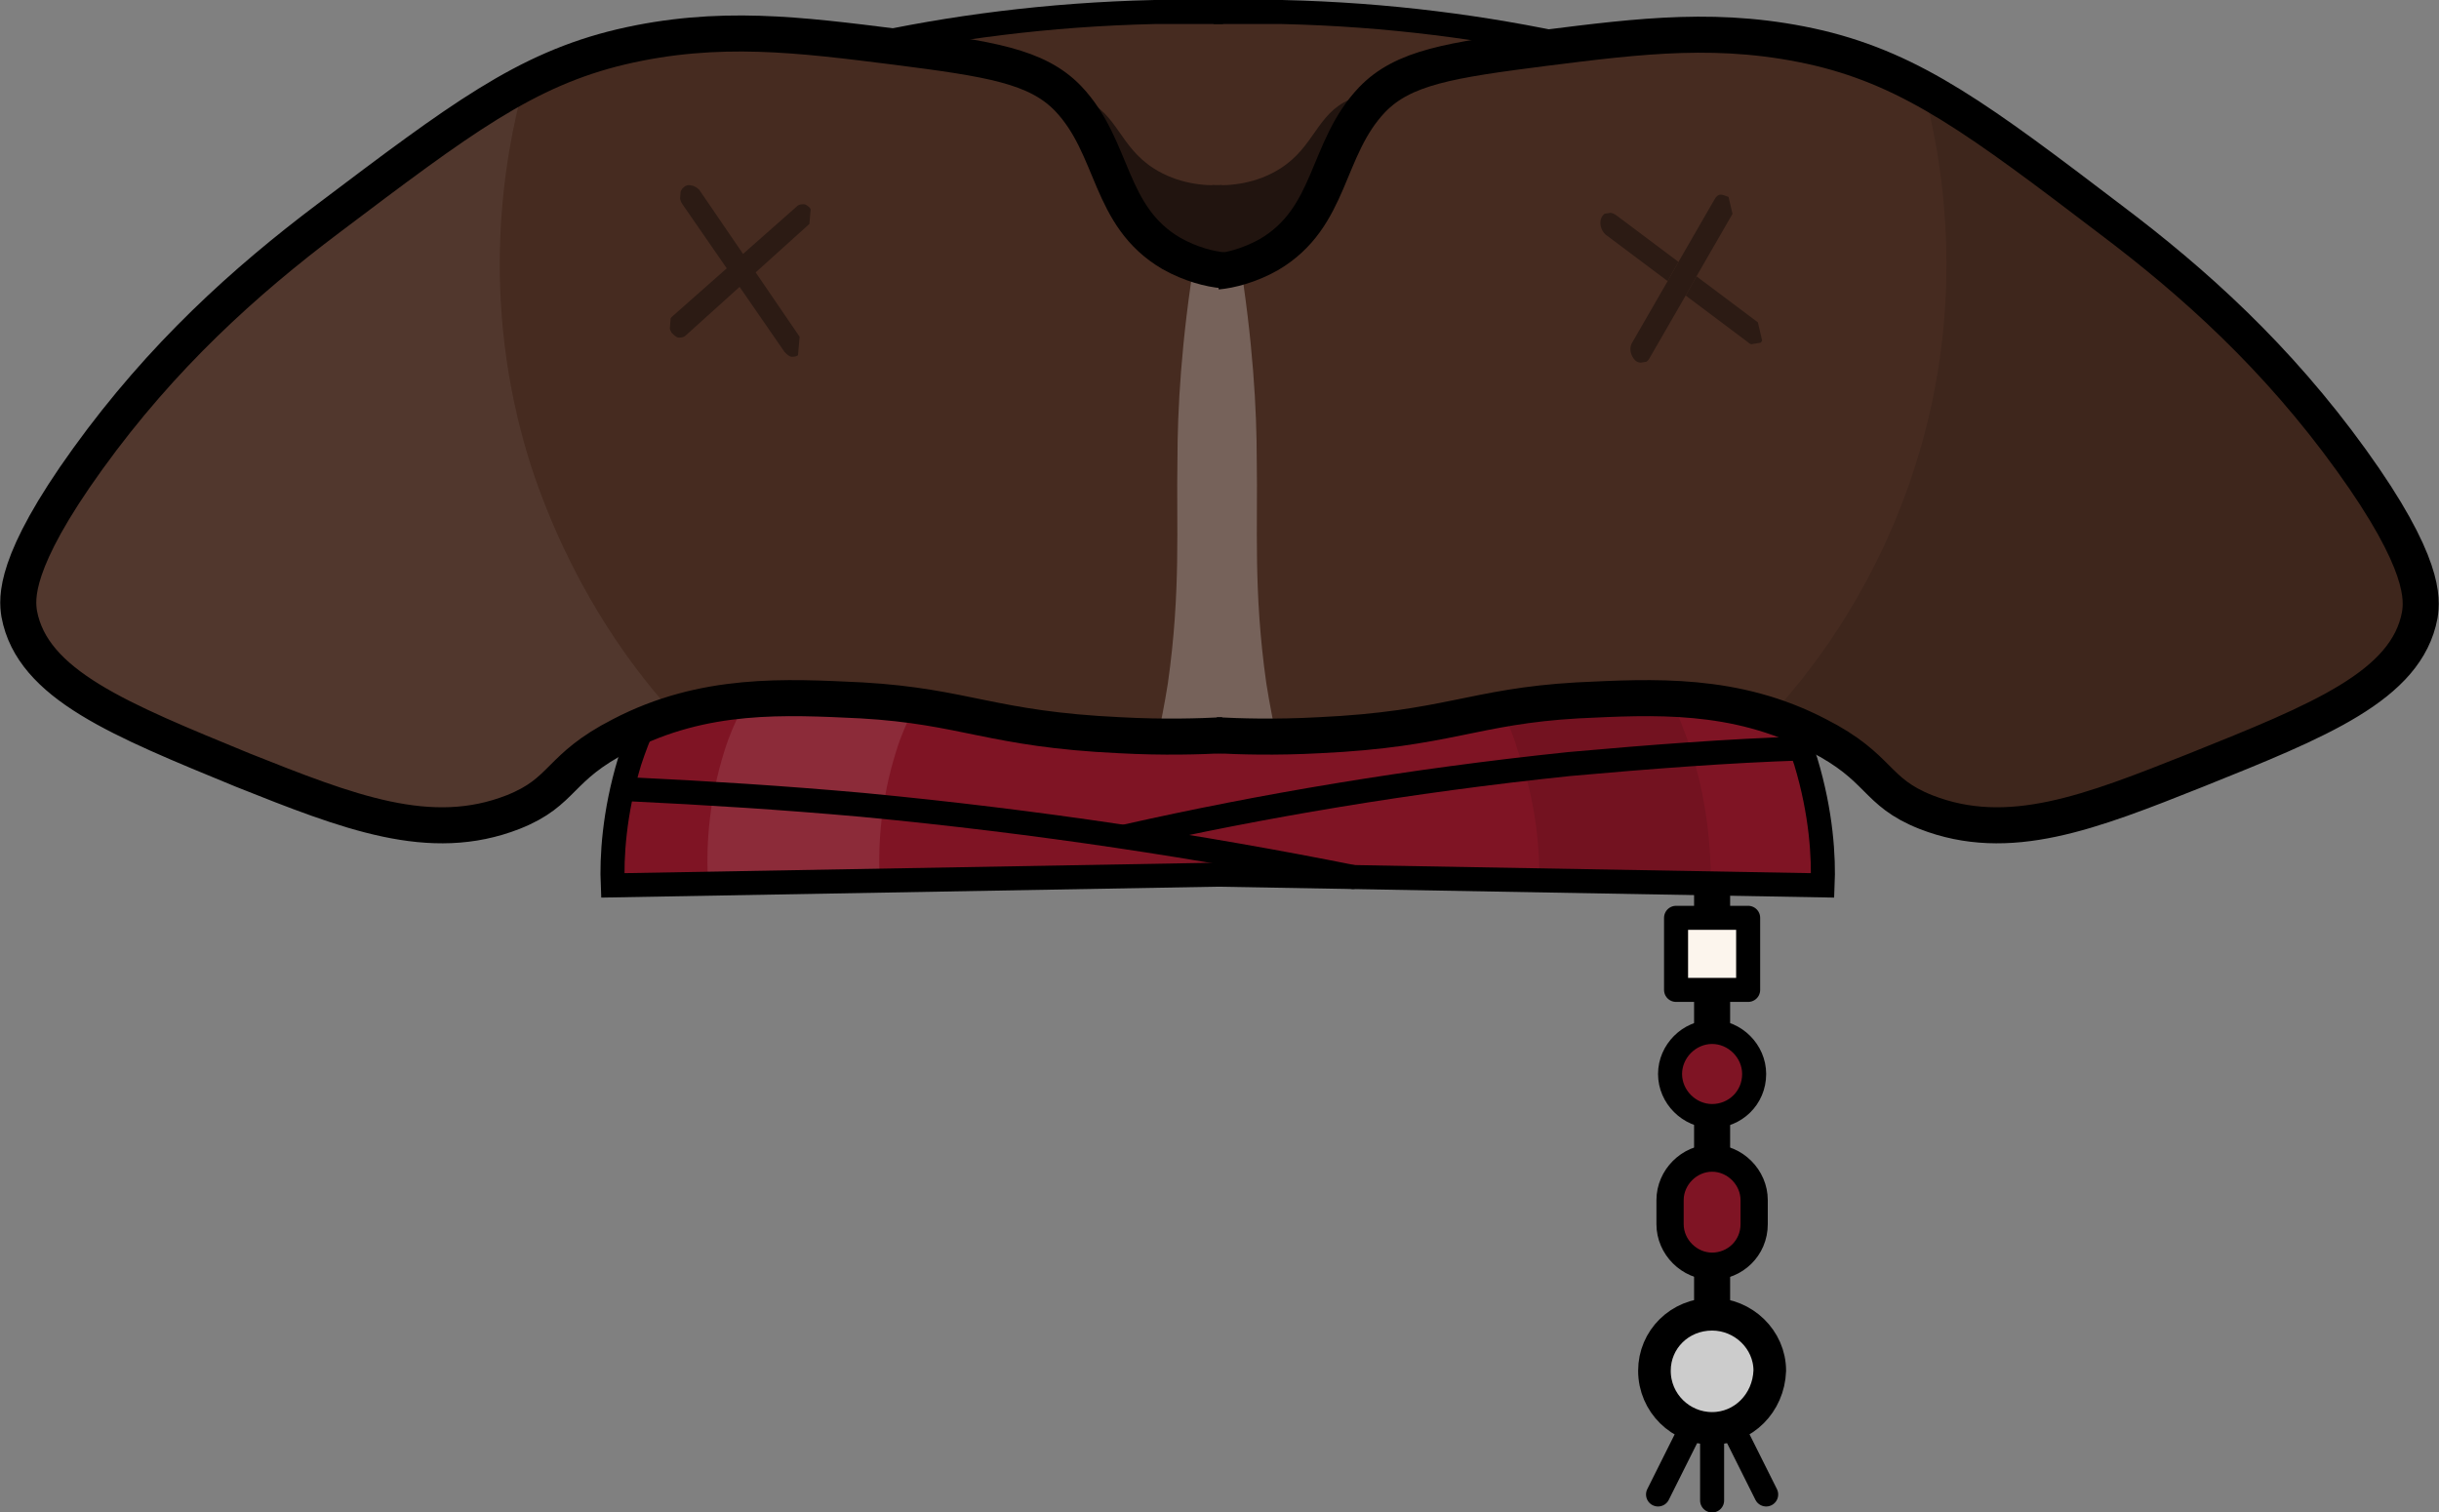 <?xml version="1.0" encoding="utf-8"?>
<!-- Generator: Adobe Illustrator 21.0.0, SVG Export Plug-In . SVG Version: 6.00 Build 0)  -->
<svg version="1.1" id="Layer_1" xmlns="http://www.w3.org/2000/svg" xmlns:xlink="http://www.w3.org/1999/xlink" x="0px" y="0px"
	 viewBox="0 0 203 125.9" style="enable-background:new 0 0 203 125.9;" xml:space="preserve">
<rect x="0" y="0" width="203" height="125.9" fill="#808080" stroke="none"/>
<style type="text/css">
	.st0{fill:none;stroke:#000000;stroke-width:3;stroke-miterlimit:10;}
	.st1{fill:#462B20;}
	.st2{fill:none;stroke:#000000;stroke-width:2;stroke-miterlimit:10;}
	.st3{opacity:0.53;}
	.st4{fill:#7F1424;}
	.st5{opacity:0.1;fill:#FFFFFF;}
	.st6{opacity:0.12;}
	.st7{opacity:0.26;}
	.st8{fill:#FFFFFF;}
	.st9{opacity:6.000000e-02;fill:#FFFFFF;}
	.st10{opacity:0.1;}
	.st11{opacity:0.37;}
	.st12{enable-background:new    ;}
	.st13{clip-path:url(#SVGID_2_);}
	.st14{clip-path:url(#SVGID_4_);}
	.st15{clip-path:url(#SVGID_6_);}
	.st16{fill:none;stroke:#000000;stroke-width:2;stroke-linecap:round;stroke-miterlimit:10;}
	.st17{fill:#FCF5ED;stroke:#000000;stroke-width:2;stroke-linejoin:round;stroke-miterlimit:10;}
	.st18{fill:#7F1424;stroke:#000000;stroke-width:2;stroke-miterlimit:10;}
	.st19{fill:#7F1424;stroke:#000000;stroke-width:2.268;stroke-miterlimit:10;}
	.st20{fill:#CCCCCC;stroke:#000000;stroke-width:2.714;stroke-miterlimit:10;}
</style>
<g>
	<line class="st0" x1="142.5" y1="73.4" x2="142.5" y2="118.4"/>
	<g>
		<g>
			<g>
				<path class="st1" d="M100.8,22.5h30.1c0-6.2,0-12.4,0-18.6c-7.3-1.6-15.4-2.7-24.3-2.9c-2,0-3.9,0-5.7,0"/>
			</g>
			<g>
				<path class="st1" d="M101.8,22.5H71.8c0-6.2,0-12.4,0-18.6C79,2.3,87.2,1.2,96.1,1c2,0,3.9,0,5.7,0"/>
			</g>
		</g>
		<g>
			<g>
				<path class="st2" d="M100.9,22.5h30.1c0-6.2,0-12.4,0-18.6c-7.3-1.6-15.4-2.7-24.3-2.9c-2,0-3.9,0-5.7,0"/>
			</g>
			<g>
				<path class="st2" d="M101.8,22.5H71.8c0-6.2,0-12.4,0-18.6C79,2.3,87.2,1.2,96.1,1c2,0,3.9,0,5.7,0"/>
			</g>
		</g>
		<g class="st3">
			<g>
				<path d="M100.8,35.5h68.7V12.6c-31.3-1.6-46.9-3-51.5-4.3c-1-0.3-3.4-1.1-5.7,0c-2.7,1.2-2.9,3.9-5.7,5.7
					c-2,1.3-4.3,1.5-5.7,1.4C100.8,22.1,100.8,28.8,100.8,35.5z"/>
			</g>
			<g>
				<path d="M101.8,35.5H33.1V12.6c31.3-1.6,46.9-3,51.5-4.3c1-0.3,3.4-1.1,5.7,0c2.7,1.2,2.9,3.9,5.7,5.7c2,1.3,4.3,1.5,5.7,1.4
					C101.8,22.1,101.8,28.8,101.8,35.5z"/>
			</g>
		</g>
		<g>
			<g>
				<path class="st4" d="M100.8,72.8c16.9,0.3,33.9,0.6,50.8,0.9c0.1-2.3-0.1-6-1.4-10.3c-1.5-4.6-3.6-7.7-5-9.4
					c-14.8,0-29.6,0-44.4,0"/>
			</g>
			<g>
				<path class="st4" d="M101.8,72.8c-16.9,0.3-33.9,0.6-50.8,0.9c-0.1-2.3,0.1-6,1.4-10.3c1.5-4.6,3.6-7.7,5-9.4
					c14.8,0,29.6,0,44.4,0"/>
			</g>
		</g>
		<path class="st5" d="M73.2,72.8c-4.8,0-9.5,0-14.3,0c-0.1-2.5,0.1-6.2,1.4-10.3c0.4-1.3,0.9-2.4,1.4-3.4c4.8,0,9.5,0,14.3,0
			c-0.5,1-1,2.1-1.4,3.4C73.3,66.6,73.1,70.3,73.2,72.8z"/>
		<g>
			<g>
				<path class="st2" d="M100.9,72.8c16.9,0.3,33.9,0.6,50.8,0.9c0.1-2.3-0.1-6-1.4-10.3c-1.5-4.6-3.6-7.7-5-9.4
					c-14.8,0-29.6,0-44.4,0"/>
			</g>
			<g>
				<path class="st2" d="M101.8,72.8c-16.9,0.3-33.9,0.6-50.8,0.9c-0.1-2.3,0.1-6,1.4-10.3c1.5-4.6,3.6-7.7,5-9.4
					c14.8,0,29.6,0,44.4,0"/>
			</g>
		</g>
		<g>
			<g>
				<path class="st1" d="M101.2,61.2c1.9,0.1,4.9,0.2,8.6,0c10.7-0.5,12.8-2.4,21.5-2.9c6.3-0.3,13.1-0.7,20,2.9
					c5.3,2.7,4.7,4.7,9,6.4c6.9,2.7,13.7,0,22.5-3.5c10.2-4.1,17.5-7,18.6-12.9c0.2-1.3,0.5-4.3-5.7-12.9c-6.2-8.6-13.1-14.8-20-20
					c-10.9-8.3-16.4-12.4-24.3-14.3c-8.1-1.9-14.9-1-22.9,0c-7.8,1-11.7,1.6-14.3,4.3c-3.9,4.1-3.3,9.8-8.6,12.9
					c-1.6,0.9-3.2,1.3-4.3,1.4"/>
			</g>
			<g>
				<path class="st1" d="M101.8,61.2c-1.9,0.1-4.9,0.2-8.6,0c-10.7-0.5-12.8-2.4-21.5-2.9c-6.3-0.3-13.1-0.7-20,2.9
					c-5.3,2.7-4.7,4.7-9,6.4c-6.9,2.7-13.7,0-22.5-3.5C10,59.9,2.7,57,1.6,51.1c-0.2-1.3-0.5-4.3,5.7-12.9c6.2-8.6,13.1-14.8,20-20
					C38.3,9.9,43.7,5.8,51.7,3.9c8.1-1.9,14.9-1,22.9,0c7.8,1,11.7,1.6,14.3,4.3c3.9,4.1,3.3,9.8,8.6,12.9c1.6,0.9,3.2,1.3,4.3,1.4"
					/>
			</g>
		</g>
		<path class="st6" d="M147.9,59c1.7,0.6,4.1,1.6,6.7,3.3c4.4,2.9,4.2,4.6,7.4,5.5c2.1,0.6,5.5,1,8.7,0.5l0,0c3.5-0.5,4-1.4,11.4-4
			c4.6-1.6,5.8-1.8,9.4-3.3c4.4-1.9,6.5-3.3,8-5.4c1.1-1.5,1.7-3,2-4c0.1-0.6,0.1-1.6,0-2.7c-0.4-3.9-3.3-8-3.3-8
			c-6.8-9.4-14-16.1-14-16.1c-1.8-1.6-4.6-4.2-8.7-7.4c-5.9-4.5-11.2-7.8-15.4-10c1.4,5.3,3.8,17.3-0.7,31.4
			C156.3,48.5,151.3,55.2,147.9,59z"/>
		<g class="st7">
			<g>
				<path class="st8" d="M100.8,61c1.8,0.1,3.6,0.1,5.4,0.2c-0.2-1-0.5-2.4-0.8-4.3c-1.1-7.7-0.7-13.2-0.8-18.6
					c0-4.1-0.3-9.9-1.5-17.2c-0.8,0.5-1.5,1-2.3,1.4C100.9,35.3,100.8,48.2,100.8,61z"/>
			</g>
			<g>
				<path class="st8" d="M101.8,61c-1.8,0.1-3.6,0.1-5.4,0.2c0.2-1,0.5-2.4,0.8-4.3c1.1-7.7,0.7-13.2,0.8-18.6
					c0-4.1,0.3-9.9,1.5-17.2c0.8,0.5,1.5,1,2.3,1.4C101.8,35.3,101.8,48.2,101.8,61z"/>
			</g>
		</g>
		<path class="st9" d="M55.7,59c-1.7,0.6-4.1,1.6-6.7,3.3c-4.4,2.9-4.2,4.6-7.4,5.5c-2.1,0.6-5.5,1-8.7,0.5l0,0
			c-3.5-0.5-4-1.4-11.4-4c-4.6-1.6-5.8-1.8-9.4-3.3c-4.4-1.9-6.5-3.3-8-5.4c-1.1-1.5-1.7-3-2-4c-0.1-0.6-0.1-1.6,0-2.7
			c0.4-3.9,3.3-8,3.3-8c6.8-9.4,14-16.1,14-16.1c1.8-1.6,4.6-4.2,8.7-7.4c5.9-4.5,11.2-7.8,15.4-10c-1.4,5.3-3.8,17.3,0.7,31.4
			C47.4,48.5,52.3,55.2,55.7,59z"/>
		<g>
			<g>
				<path class="st0" d="M101.2,61.2c1.9,0.1,4.9,0.2,8.6,0c10.7-0.5,12.8-2.4,21.5-2.9c6.3-0.3,13.1-0.7,20,2.9
					c5.3,2.7,4.7,4.7,9,6.4c6.9,2.7,13.7,0,22.5-3.5c10.2-4.1,17.5-7,18.6-12.9c0.2-1.3,0.5-4.3-5.7-12.9c-6.2-8.6-13.1-14.8-20-20
					c-10.9-8.3-16.4-12.4-24.3-14.3c-8.1-1.9-14.9-1-22.9,0c-7.8,1-11.7,1.6-14.3,4.3c-3.9,4.1-3.3,9.8-8.6,12.9
					c-1.6,0.9-3.2,1.3-4.3,1.4"/>
			</g>
			<g>
				<path class="st0" d="M101.8,61.2c-1.9,0.1-4.9,0.2-8.6,0c-10.7-0.5-12.8-2.4-21.5-2.9c-6.3-0.3-13.1-0.7-20,2.9
					c-5.3,2.7-4.7,4.7-9,6.4c-6.9,2.7-13.7,0-22.5-3.5C10,59.9,2.7,57,1.6,51.1c-0.2-1.3-0.5-4.3,5.7-12.9c6.2-8.6,13.1-14.8,20-20
					C38.3,9.9,43.7,5.8,51.7,3.9c8.1-1.9,14.9-1,22.9,0c7.8,1,11.7,1.6,14.3,4.3c3.9,4.1,3.3,9.8,8.6,12.9c1.6,0.9,3.2,1.3,4.3,1.4"
					/>
			</g>
		</g>
		<path class="st10" d="M128.1,73.9c4.8-0.1,9.5-0.3,14.3-0.4c0-2.9-0.3-7-1.8-11.5c-0.5-1.4-1-2.7-1.5-3.8
			c-4.8,0.1-9.5,0.3-14.3,0.4c0.5,1.1,1.1,2.4,1.5,3.8C127.9,66.8,128.2,71,128.1,73.9z"/>
		<g class="st11">
			<g>
				<g class="st12">
					<defs>
						<polygon id="SVGID_1_" class="st12" points="135.9,30.3 132.9,17.9 143.8,16.1 146.7,28.5 						"/>
					</defs>
					<clipPath id="SVGID_2_">
						<use xlink:href="#SVGID_1_"  style="overflow:visible;"/>
					</clipPath>
					<g class="st13">
						<g>
							<g>
								<g>
									<path d="M141.2,23l-0.9,1.6l5.2,3.9c0.2,0.2,0.5,0.2,0.7,0.2c0.2,0,0.4-0.2,0.5-0.4c0.2-0.4,0.1-1-0.3-1.4L141.2,23
										 M133.8,17.7c-0.2,0-0.4,0.2-0.5,0.4c-0.2,0.4-0.1,1,0.3,1.4l5.2,3.9l0.9-1.6l-5.2-3.9C134.2,17.7,134,17.7,133.8,17.7"/>
									<path d="M143.2,16.2c-0.2,0-0.4,0.2-0.5,0.4l-3,5.2l-0.9,1.6l-3,5.2c-0.2,0.4-0.1,1,0.3,1.4c0.2,0.2,0.5,0.2,0.7,0.2
										c0.2,0,0.4-0.2,0.5-0.4l3-5.2l0.9-1.6l3-5.2c0.2-0.4,0.1-1-0.3-1.4C143.6,16.3,143.4,16.2,143.2,16.2"/>
								</g>
							</g>
						</g>
					</g>
				</g>
			</g>
		</g>
		<g class="st11">
			<g>
				<g>
					<g class="st12">
						<defs>
							<polygon id="SVGID_3_" class="st12" points="55.7,28 56.7,15.3 67.5,17.1 66.4,29.8 							"/>
						</defs>
						<clipPath id="SVGID_4_">
							<use xlink:href="#SVGID_3_"  style="overflow:visible;"/>
						</clipPath>
						<g class="st14">
							<g>
								<g>
									<g>
										<path d="M57.5,15.4c-0.2,0-0.4,0-0.6,0.2c-0.4,0.3-0.4,1-0.1,1.4l8.5,12.3c0.2,0.2,0.4,0.4,0.6,0.4c0.2,0,0.4,0,0.6-0.2
											c0.4-0.3,0.4-1,0.1-1.4l-8.4-12.3C58,15.6,57.8,15.5,57.5,15.4"/>
									</g>
								</g>
							</g>
						</g>
					</g>
				</g>
			</g>
			<g>
				<g>
					<g class="st12">
						<defs>
							<polygon id="SVGID_5_" class="st12" points="55.7,28 56.7,15.3 67.5,17.1 66.4,29.8 							"/>
						</defs>
						<clipPath id="SVGID_6_">
							<use xlink:href="#SVGID_5_"  style="overflow:visible;"/>
						</clipPath>
						<g class="st15">
							<g>
								<g>
									<g>
										<path d="M66.9,17c-0.2,0-0.4,0-0.6,0.2L56,26.3c-0.4,0.3-0.4,0.9-0.1,1.4c0.2,0.2,0.4,0.4,0.6,0.4c0.2,0,0.4,0,0.6-0.2
											l10.2-9.2c0.4-0.3,0.4-1,0.1-1.4C67.3,17.2,67.1,17,66.9,17"/>
									</g>
								</g>
							</g>
						</g>
					</g>
				</g>
			</g>
		</g>
		<path class="st16" d="M52.4,65.7c6.3,0.3,12.7,0.7,19.4,1.3c14.7,1.4,28.3,3.5,40.8,6"/>
		<path class="st16" d="M150,62.3c-6.2,0.2-12.7,0.7-19.4,1.3c-13.4,1.4-25.7,3.5-36.8,6"/>
	</g>
	<rect x="139.5" y="76.4" class="st17" width="6" height="6"/>
	<path class="st18" d="M142.5,92.9L142.5,92.9c-1.9,0-3.5-1.6-3.5-3.5v0c0-1.9,1.6-3.5,3.5-3.5l0,0c1.9,0,3.5,1.6,3.5,3.5v0
		C146,91.4,144.4,92.9,142.5,92.9z"/>
	<path class="st19" d="M142.5,105.4L142.5,105.4c-1.9,0-3.5-1.6-3.5-3.5v-2c0-1.9,1.6-3.5,3.5-3.5l0,0c1.9,0,3.5,1.6,3.5,3.5v2
		C146,103.9,144.4,105.4,142.5,105.4z"/>
	<path class="st20" d="M142.5,118.9L142.5,118.9c-2.6,0-4.8-2.1-4.8-4.8v0c0-2.6,2.1-4.7,4.8-4.7l0,0c2.6,0,4.8,2.1,4.8,4.7v0
		C147.2,116.8,145.1,118.9,142.5,118.9z"/>
	<line class="st16" x1="142.5" y1="118.9" x2="142.5" y2="124.9"/>
	<line class="st16" x1="141" y1="118.4" x2="138" y2="124.4"/>
	<line class="st16" x1="144" y1="118.4" x2="147" y2="124.4"/>
</g>
</svg>
